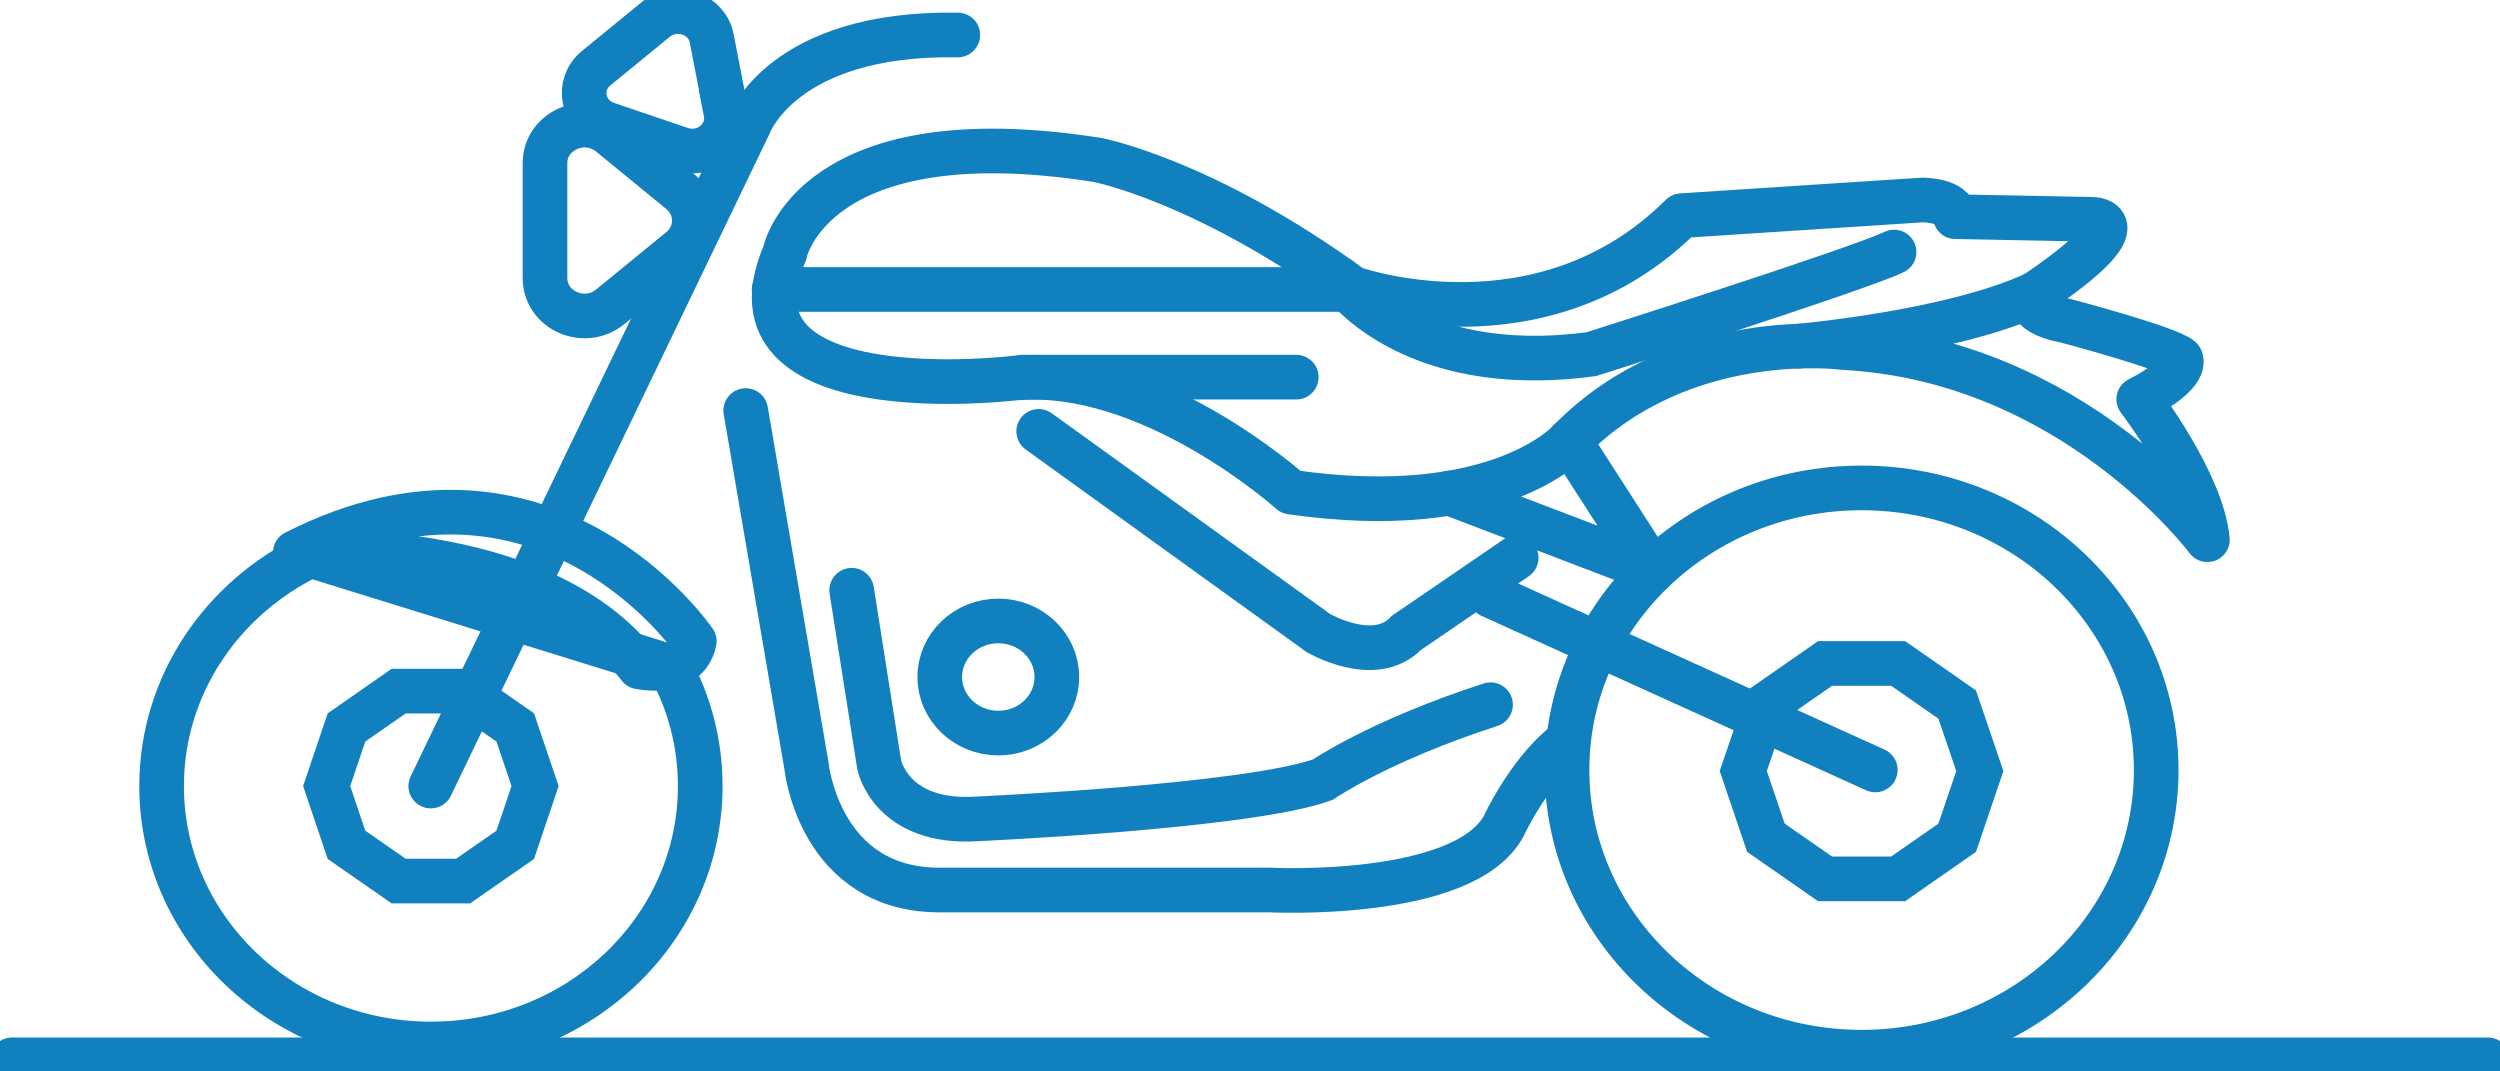 <svg width="42" height="18" viewBox="0 0 42 18" fill="none" xmlns="http://www.w3.org/2000/svg">
<g clip-path="url(#clip0_595_2172)">
<path d="M0.203 17.805H41.797" stroke="#1080BF" stroke-width="0.75" stroke-miterlimit="10" stroke-linecap="round"/>
<path d="M5.217 9.33C3.734 10.04 2.715 11.51 2.715 13.206C2.715 15.598 4.74 17.539 7.239 17.539C9.739 17.539 11.764 15.6 11.764 13.206C11.764 12.482 11.579 11.798 11.249 11.199L5.217 9.33Z" stroke="#1080BF" stroke-width="0.75" stroke-miterlimit="10" stroke-linecap="round"/>
<path d="M31.275 8.197C28.541 8.197 26.326 10.319 26.326 12.937C26.326 15.555 28.541 17.677 31.275 17.677C34.008 17.677 36.224 15.555 36.224 12.937C36.224 10.319 34.008 8.197 31.275 8.197Z" stroke="#1080BF" stroke-width="0.75" stroke-miterlimit="10" stroke-linecap="round"/>
<path d="M6.697 14.802H7.78L8.656 14.193L8.989 13.206L8.656 12.221L7.78 11.611H6.697L5.821 12.221L5.488 13.206L5.821 14.193L6.697 14.802Z" stroke="#1080BF" stroke-width="0.75" stroke-miterlimit="10" stroke-linecap="round"/>
<path d="M30.661 14.765H31.889L32.881 14.074L33.261 12.954L32.881 11.837L31.889 11.146H30.661L29.667 11.837L29.287 12.954L29.667 14.074L30.661 14.765Z" stroke="#1080BF" stroke-width="0.75" stroke-miterlimit="10" stroke-linecap="round"/>
<path d="M22.503 4.863H13.005" stroke="#1080BF" stroke-width="0.75" stroke-miterlimit="10" stroke-linecap="round"/>
<path d="M17.172 6.336H21.777" stroke="#1080BF" stroke-width="0.75" stroke-miterlimit="10" stroke-linecap="round"/>
<path d="M13.188 4.236C13.188 4.236 13.664 1.939 18.432 2.686C18.432 2.686 20.227 3.023 22.724 4.843C22.724 4.843 25.891 5.974 28.249 3.623L32.295 3.36C32.295 3.36 32.824 3.356 32.85 3.64L35.153 3.685C35.153 3.685 36.043 3.685 34.189 4.937C34.189 4.937 33.923 5.24 34.716 5.392C34.716 5.392 36.439 5.848 36.634 6.025C36.634 6.025 36.801 6.26 35.931 6.708C35.931 6.708 36.996 8.098 37.084 9.067C37.084 9.067 34.832 6.042 30.978 5.84C30.978 5.84 28.269 5.47 26.369 7.407C26.369 7.407 25.172 8.771 21.688 8.267C21.688 8.267 19.316 6.134 17.02 6.354C17.02 6.354 11.993 6.957 13.19 4.24L13.188 4.236Z" stroke="#1080BF" stroke-width="0.75" stroke-linecap="round" stroke-linejoin="round"/>
<path d="M7.237 13.206L12.581 2.104C12.581 2.104 13.136 0.537 16.091 0.588" stroke="#1080BF" stroke-width="0.75" stroke-miterlimit="10" stroke-linecap="round"/>
<path d="M12.197 1.884L11.957 0.646C11.876 0.228 11.353 0.051 11.016 0.327L10.016 1.145C9.678 1.421 9.78 1.943 10.199 2.085L11.436 2.505C11.855 2.647 12.276 2.303 12.194 1.884H12.197Z" stroke="#1080BF" stroke-width="0.75" stroke-miterlimit="10" stroke-linecap="round"/>
<path d="M11.432 3.222L10.252 2.256C9.821 1.904 9.156 2.198 9.156 2.739V4.672C9.156 5.215 9.821 5.507 10.252 5.154L11.432 4.189C11.743 3.936 11.743 3.477 11.432 3.222Z" stroke="#1080BF" stroke-width="0.75" stroke-miterlimit="10" stroke-linecap="round"/>
<path d="M22.503 4.685C22.503 4.685 23.625 6.369 26.738 5.949C26.738 5.949 31.238 4.518 31.82 4.234" stroke="#1080BF" stroke-width="0.75" stroke-miterlimit="10" stroke-linecap="round"/>
<path d="M4.961 9.283C4.961 9.283 9.052 9.005 10.741 11.204C10.741 11.204 11.534 11.382 11.664 10.774C11.664 10.774 9.182 7.134 4.961 9.283V9.283Z" stroke="#1080BF" stroke-width="0.75" stroke-linecap="round" stroke-linejoin="round"/>
<path d="M12.528 6.897L13.548 12.863C13.548 12.863 13.759 14.987 15.835 14.952H21.324C21.324 14.952 24.596 15.121 25.265 13.873C25.265 13.873 25.651 13.03 26.251 12.524" stroke="#1080BF" stroke-width="0.75" stroke-miterlimit="10" stroke-linecap="round"/>
<path d="M16.771 12.316C17.315 12.316 17.755 11.894 17.755 11.374C17.755 10.854 17.315 10.432 16.771 10.432C16.228 10.432 15.788 10.854 15.788 11.374C15.788 11.894 16.228 12.316 16.771 12.316Z" stroke="#1080BF" stroke-width="0.75" stroke-miterlimit="10" stroke-linecap="round"/>
<path d="M17.45 7.247L22.147 10.634C22.147 10.634 23.096 11.191 23.625 10.634L25.472 9.371" stroke="#1080BF" stroke-width="0.75" stroke-miterlimit="10" stroke-linecap="round"/>
<path d="M31.505 12.935L25.044 10.005" stroke="#1080BF" stroke-width="0.75" stroke-miterlimit="10" stroke-linecap="round"/>
<path d="M24.35 8.283L27.771 9.589L26.367 7.405" stroke="#1080BF" stroke-width="0.75" stroke-linecap="round" stroke-linejoin="round"/>
<path d="M14.308 9.916L14.77 12.847C14.77 12.847 14.969 13.858 16.432 13.756C16.432 13.756 20.958 13.554 22.224 13.098C22.224 13.098 23.162 12.448 25.041 11.839" stroke="#1080BF" stroke-width="0.75" stroke-miterlimit="10" stroke-linecap="round"/>
<path d="M30.206 5.816C30.206 5.816 32.757 5.596 34.189 4.937" stroke="#1080BF" stroke-width="0.75" stroke-miterlimit="10" stroke-linecap="round"/>
</g>
<defs>
<clipPath id="clip0_595_2172">
<rect width="42" height="18" fill="white"/>
</clipPath>
</defs>
</svg>
